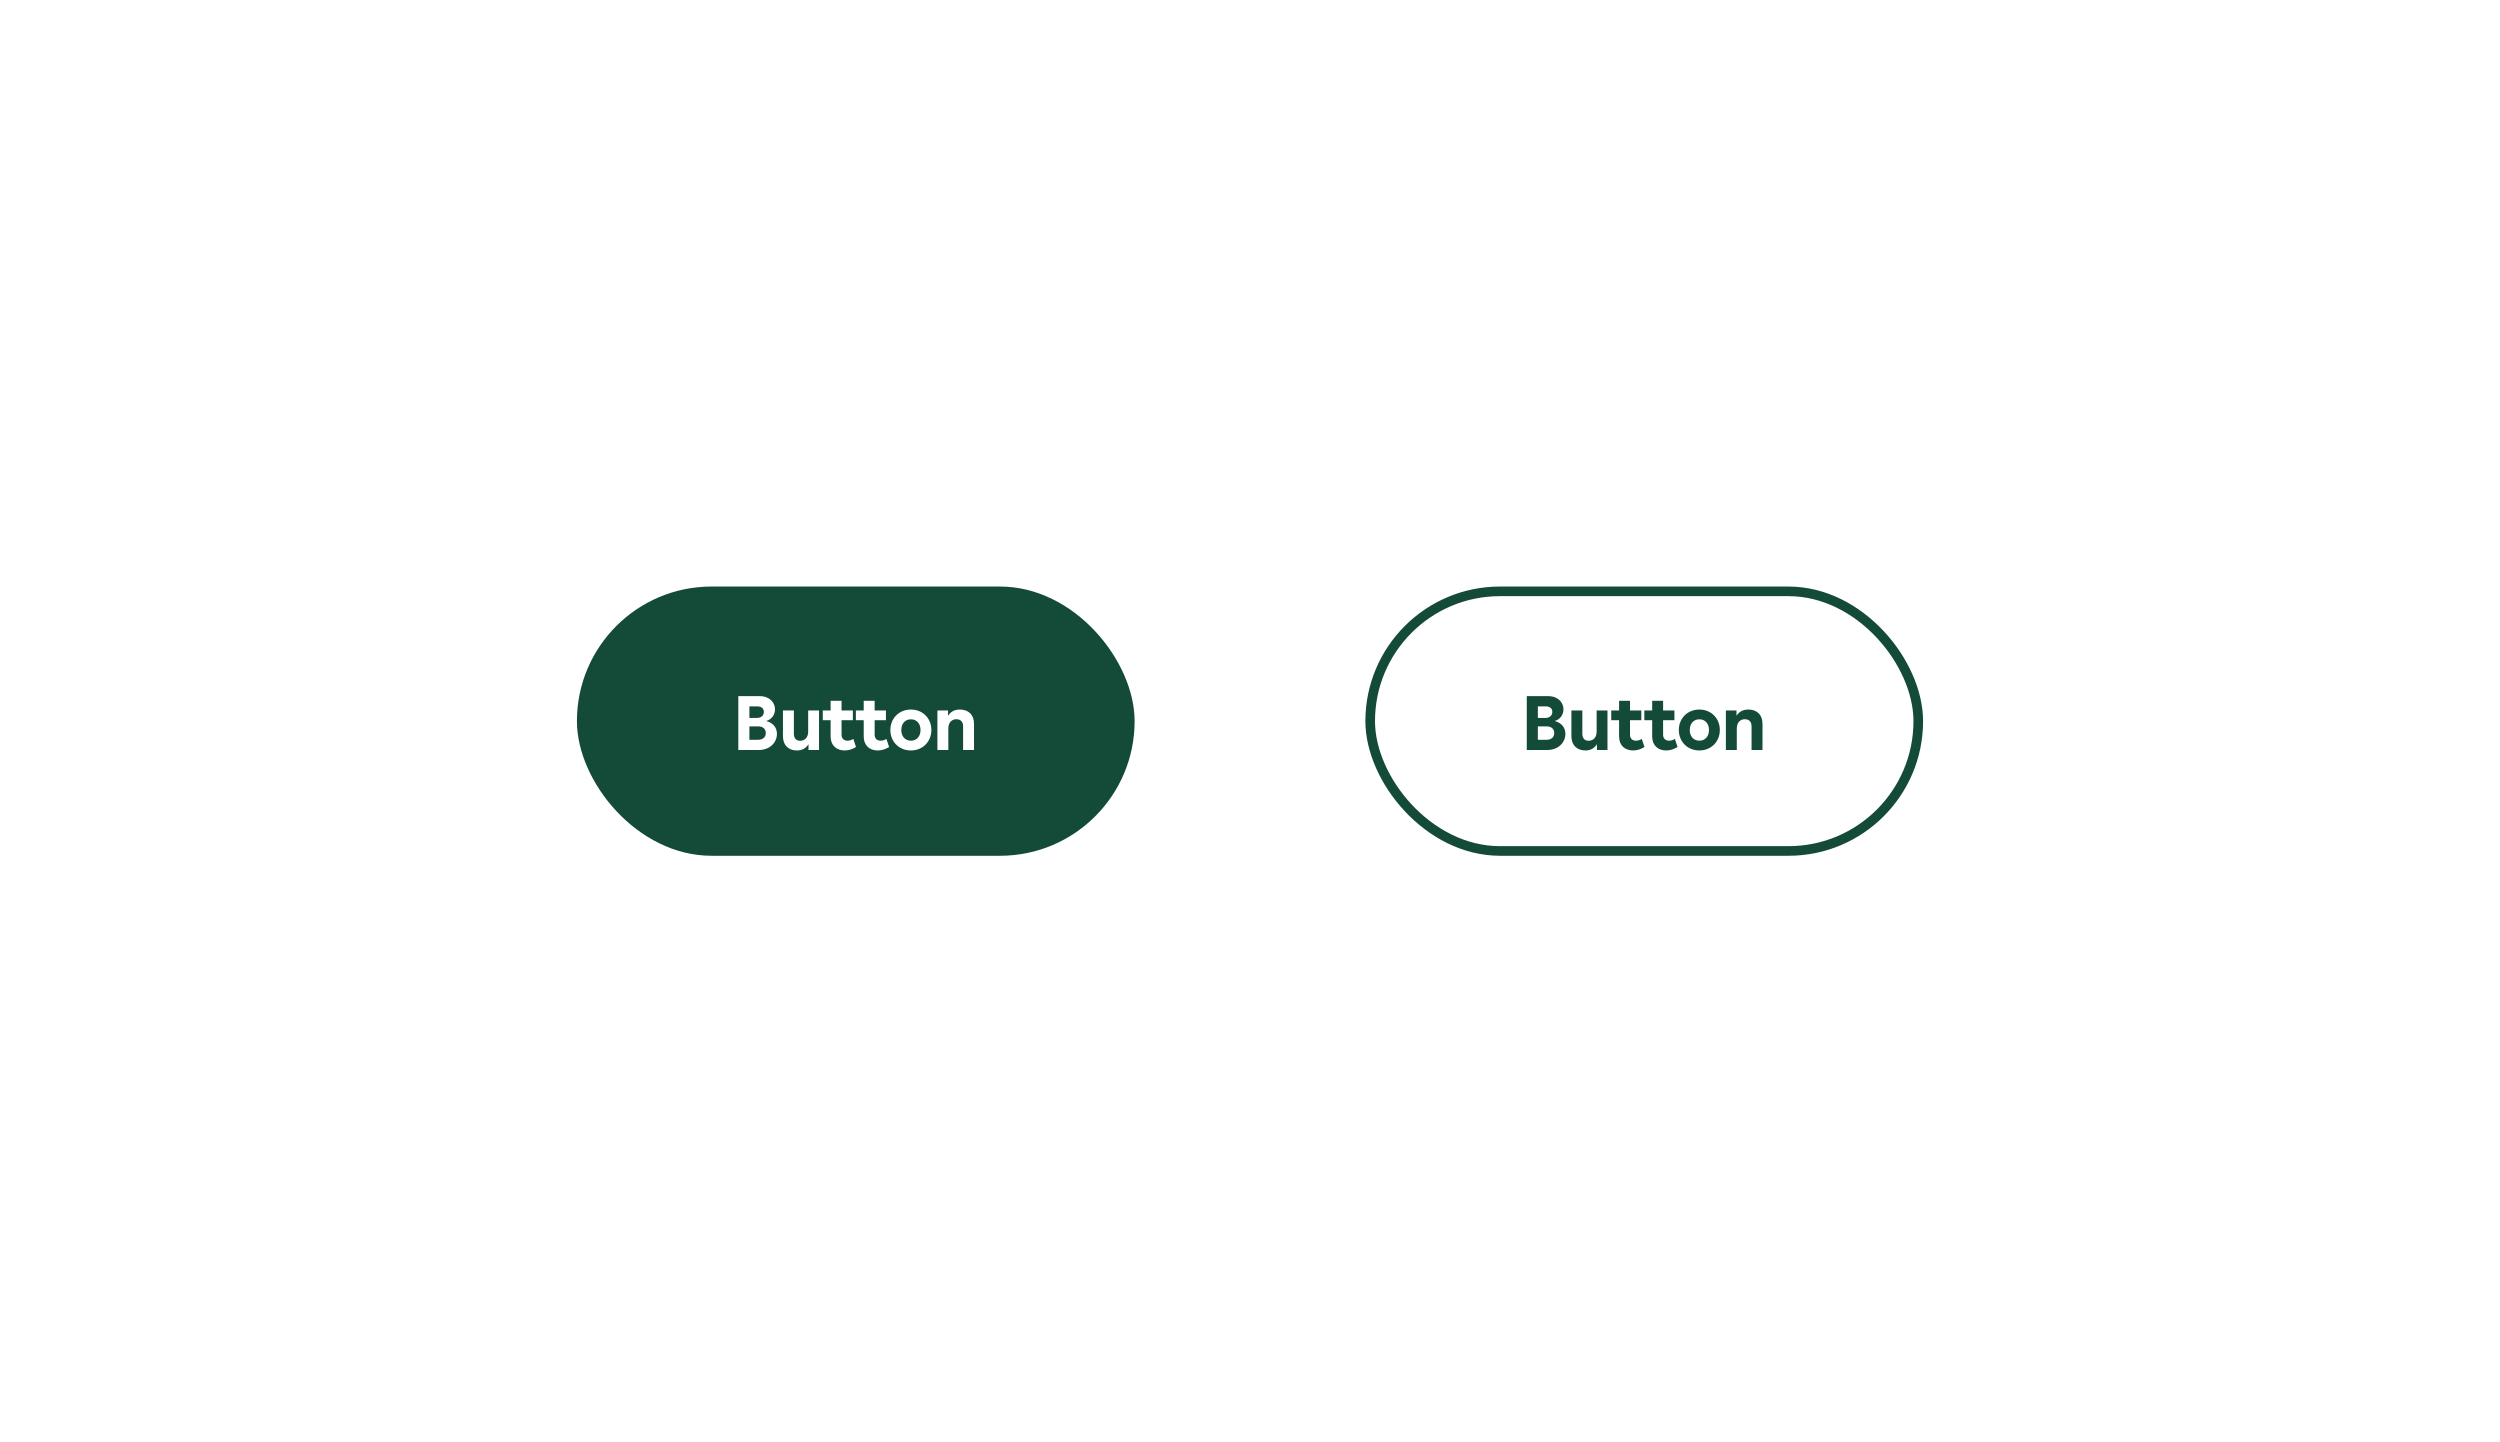 <svg width="520" height="300" viewBox="0 0 520 300" fill="none" xmlns="http://www.w3.org/2000/svg">
<rect width="520" height="300" fill="white"/>
<rect x="120" y="122" width="116" height="56" rx="28" fill="#144A38"/>
<path d="M158.05 144.8C160.098 144.8 161.202 146.16 161.202 147.536C161.202 148.544 160.626 149.616 159.362 149.968C160.914 150.368 161.602 151.44 161.602 152.656C161.602 154.384 160.194 156 157.81 156H153.57V144.8H158.05ZM155.874 153.872H157.682C158.674 153.872 159.282 153.344 159.282 152.464C159.282 151.632 158.69 151.088 157.714 151.088H155.874V153.872ZM155.874 149.328H157.474C158.37 149.328 158.882 148.784 158.882 148.064C158.882 147.36 158.37 146.928 157.522 146.928H155.874V149.328ZM170.356 147.776V156H168.164V154.8C167.668 155.536 166.996 156.096 165.764 156.096C164.196 156.096 162.852 155.2 162.852 153.04V147.776H165.124V152.576C165.124 153.616 165.636 154.08 166.436 154.08C167.428 154.08 168.1 153.36 168.1 152.176V147.776H170.356ZM171.138 147.776H172.77V145.76H175.042V147.776H177.394V149.808H175.042V152.8C175.042 153.664 175.586 154.064 176.29 154.064C176.658 154.064 177.09 153.952 177.49 153.696L178.05 155.376C177.282 155.856 176.482 156.096 175.682 156.096C173.986 156.096 172.77 155.04 172.77 153.2V149.808H171.138V147.776ZM178.021 147.776H179.653V145.76H181.925V147.776H184.277V149.808H181.925V152.8C181.925 153.664 182.469 154.064 183.173 154.064C183.541 154.064 183.973 153.952 184.373 153.696L184.933 155.376C184.165 155.856 183.365 156.096 182.565 156.096C180.869 156.096 179.653 155.04 179.653 153.2V149.808H178.021V147.776ZM189.469 147.584C191.917 147.584 193.725 149.408 193.725 151.84C193.725 154.272 191.917 156.096 189.469 156.096C187.005 156.096 185.197 154.272 185.197 151.84C185.197 149.408 187.005 147.584 189.469 147.584ZM187.469 151.84C187.469 153.152 188.253 154.064 189.469 154.064C190.685 154.064 191.469 153.152 191.469 151.84C191.469 150.528 190.685 149.616 189.469 149.616C188.253 149.616 187.469 150.528 187.469 151.84ZM194.982 147.776H197.19V148.88C197.686 148.144 198.39 147.584 199.67 147.584C201.35 147.584 202.598 148.576 202.598 150.608V156H200.326V151.088C200.326 150.08 199.766 149.6 198.918 149.6C198.006 149.6 197.254 150.24 197.254 151.52V156H194.982V147.776Z" fill="white"/>
<rect x="285" y="123" width="114" height="54" rx="27" stroke="#144A38" stroke-width="2"/>
<path d="M322.05 144.8C324.098 144.8 325.202 146.16 325.202 147.536C325.202 148.544 324.626 149.616 323.362 149.968C324.914 150.368 325.602 151.44 325.602 152.656C325.602 154.384 324.194 156 321.81 156H317.57V144.8H322.05ZM319.874 153.872H321.682C322.674 153.872 323.282 153.344 323.282 152.464C323.282 151.632 322.69 151.088 321.714 151.088H319.874V153.872ZM319.874 149.328H321.474C322.37 149.328 322.882 148.784 322.882 148.064C322.882 147.36 322.37 146.928 321.522 146.928H319.874V149.328ZM334.356 147.776V156H332.164V154.8C331.668 155.536 330.996 156.096 329.764 156.096C328.196 156.096 326.852 155.2 326.852 153.04V147.776H329.124V152.576C329.124 153.616 329.636 154.08 330.436 154.08C331.428 154.08 332.1 153.36 332.1 152.176V147.776H334.356ZM335.138 147.776H336.77V145.76H339.042V147.776H341.394V149.808H339.042V152.8C339.042 153.664 339.586 154.064 340.29 154.064C340.658 154.064 341.09 153.952 341.49 153.696L342.05 155.376C341.282 155.856 340.482 156.096 339.682 156.096C337.986 156.096 336.77 155.04 336.77 153.2V149.808H335.138V147.776ZM342.021 147.776H343.653V145.76H345.925V147.776H348.277V149.808H345.925V152.8C345.925 153.664 346.469 154.064 347.173 154.064C347.541 154.064 347.973 153.952 348.373 153.696L348.933 155.376C348.165 155.856 347.365 156.096 346.565 156.096C344.869 156.096 343.653 155.04 343.653 153.2V149.808H342.021V147.776ZM353.469 147.584C355.917 147.584 357.725 149.408 357.725 151.84C357.725 154.272 355.917 156.096 353.469 156.096C351.005 156.096 349.197 154.272 349.197 151.84C349.197 149.408 351.005 147.584 353.469 147.584ZM351.469 151.84C351.469 153.152 352.253 154.064 353.469 154.064C354.685 154.064 355.469 153.152 355.469 151.84C355.469 150.528 354.685 149.616 353.469 149.616C352.253 149.616 351.469 150.528 351.469 151.84ZM358.982 147.776H361.19V148.88C361.686 148.144 362.39 147.584 363.67 147.584C365.35 147.584 366.598 148.576 366.598 150.608V156H364.326V151.088C364.326 150.08 363.766 149.6 362.918 149.6C362.006 149.6 361.254 150.24 361.254 151.52V156H358.982V147.776Z" fill="#144A38"/>
</svg>
